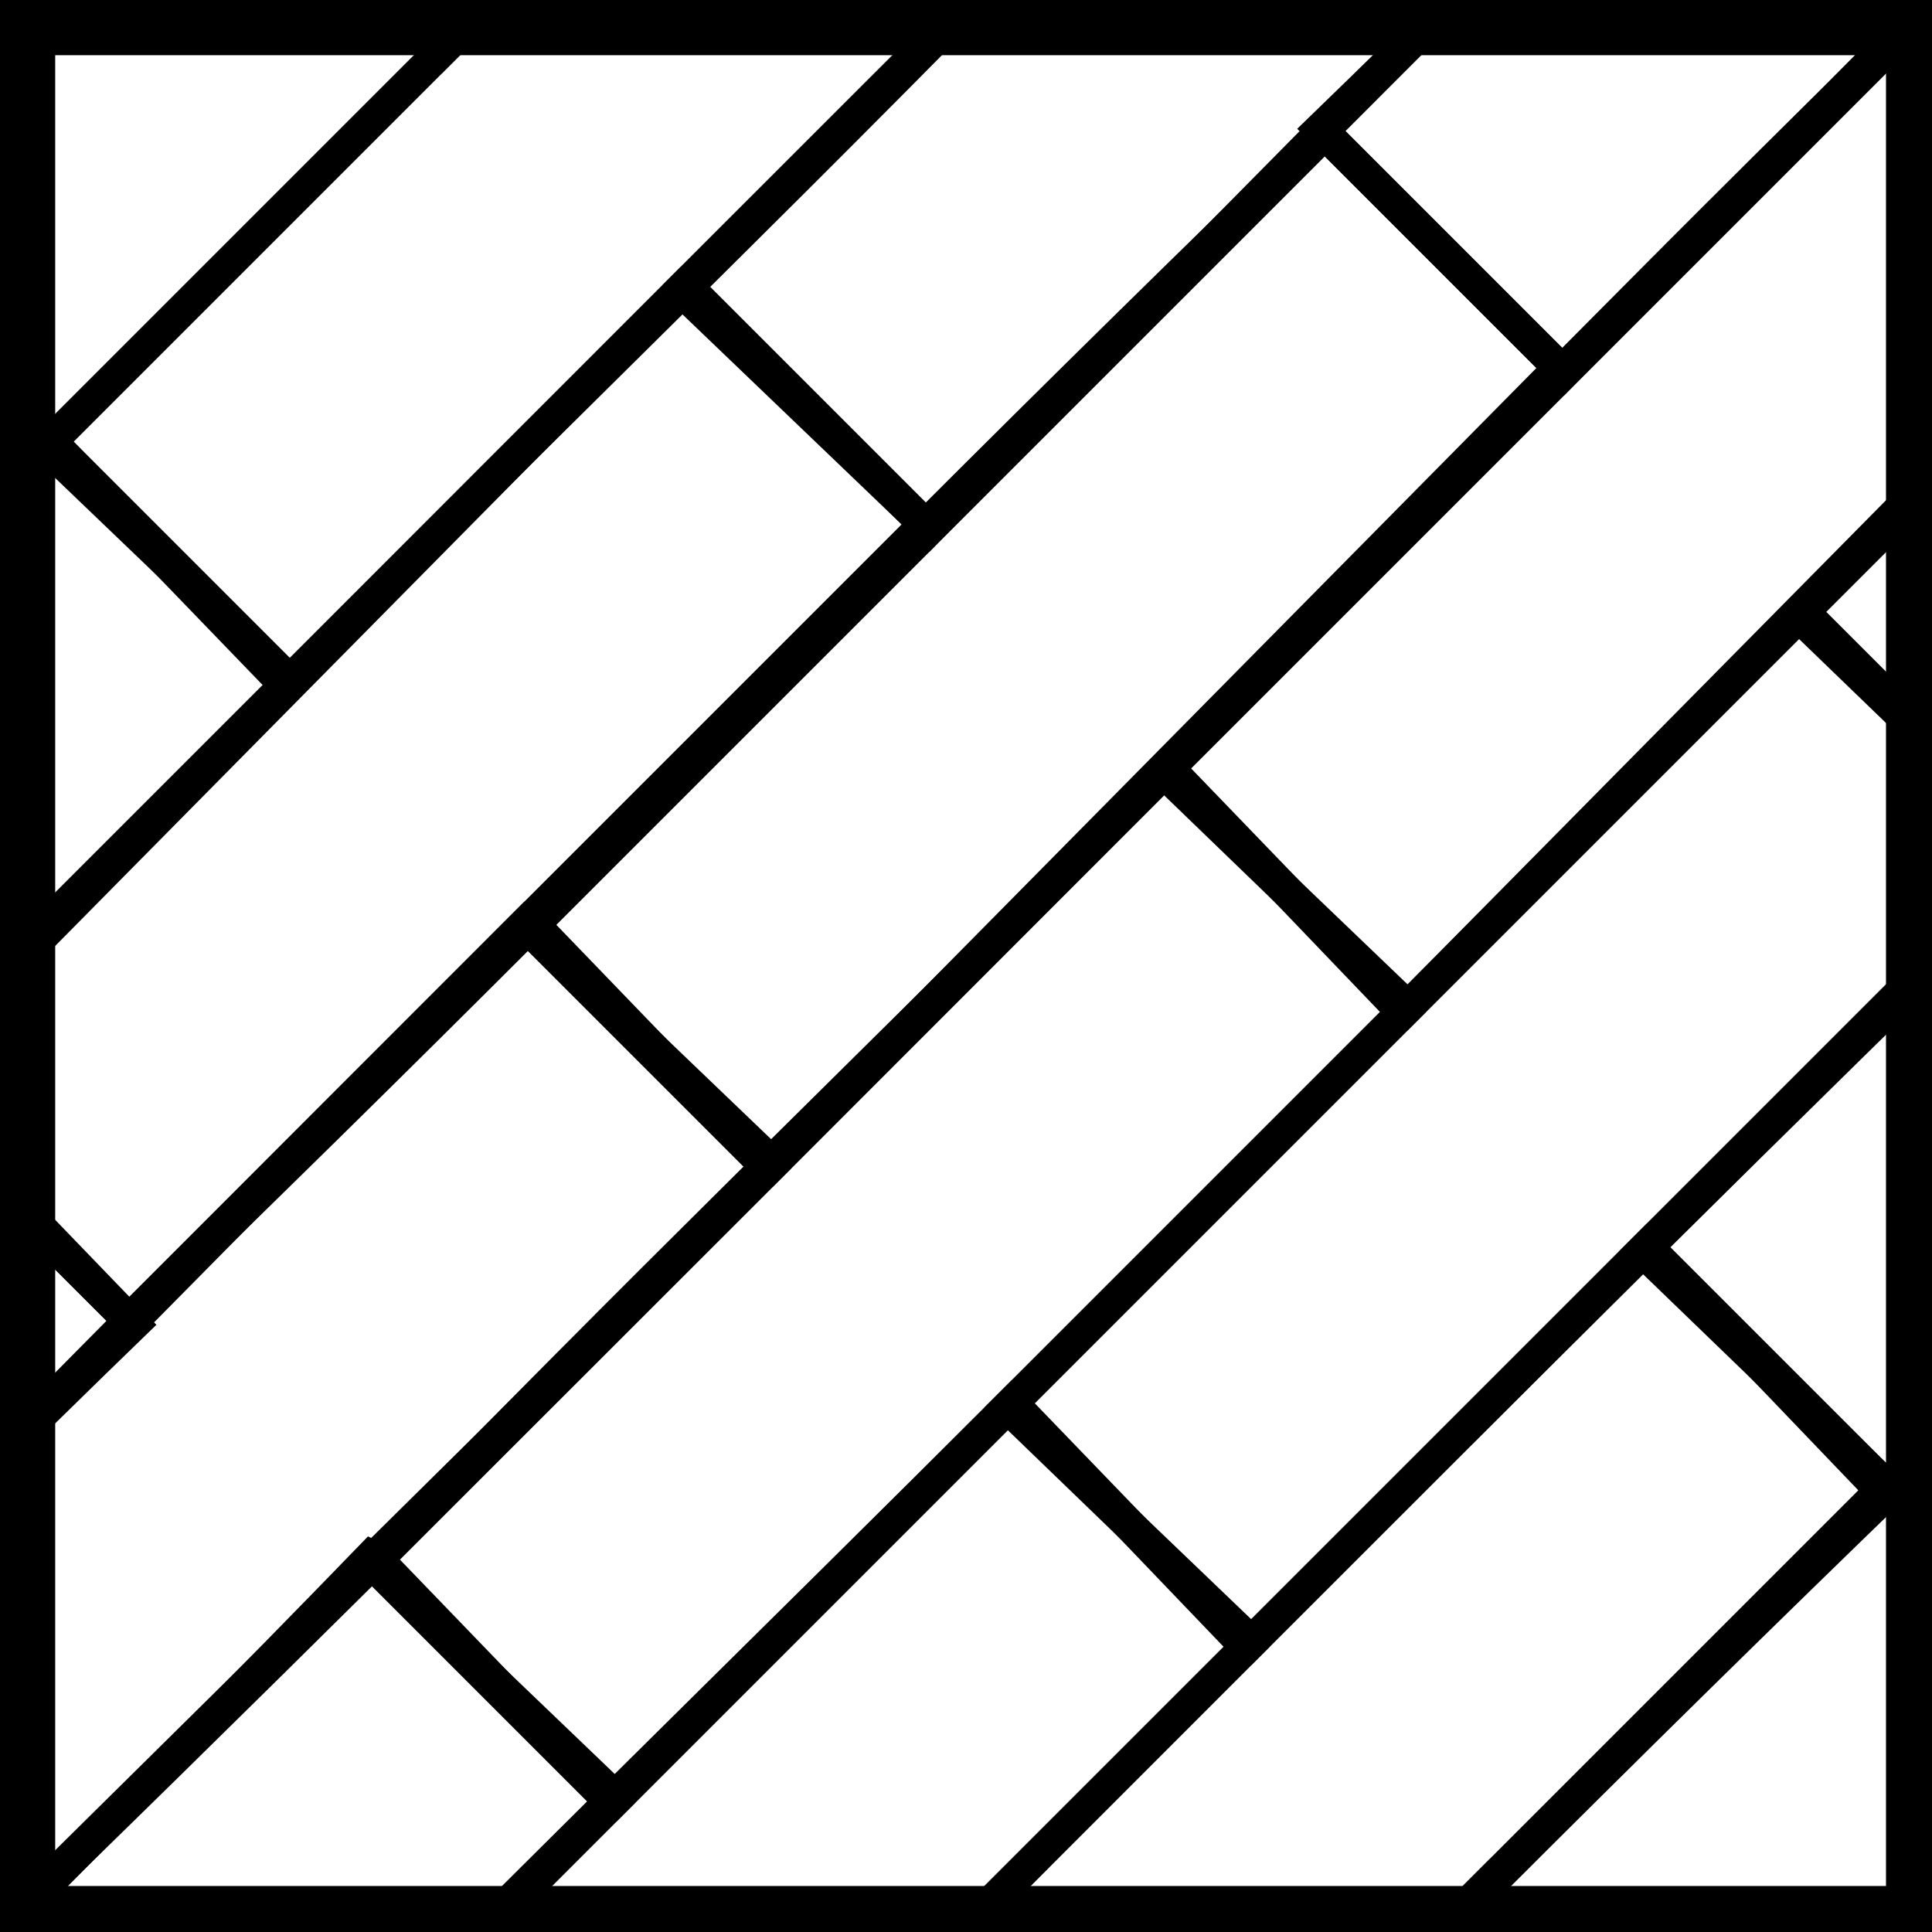 <?xml version="1.0" encoding="UTF-8"?>
<!DOCTYPE svg PUBLIC "-//W3C//DTD SVG 1.1//EN" "http://www.w3.org/Graphics/SVG/1.1/DTD/svg11.dtd">
<!-- Creator: CorelDRAW X7 -->
<svg xmlns="http://www.w3.org/2000/svg" xml:space="preserve" width="470px" height="470px" version="1.1" style="shape-rendering:geometricPrecision; text-rendering:geometricPrecision; image-rendering:optimizeQuality; fill-rule:evenodd; clip-rule:evenodd"
viewBox="0 0 210 210"
 xmlns:xlink="http://www.w3.org/1999/xlink">
 <defs>
  <style type="text/css">
   <![CDATA[
    .fil1 {fill:none}
    .fil0 {fill:black;fill-rule:nonzero}
   ]]>
  </style>
   <clipPath id="id0">
    <path d="M3 3l204 0 0 204 -204 0 0 -204z"/>
   </clipPath>
 </defs>
 <g id="Layer_x0020_1">
  <g>
  </g>
  <g style="clip-path:url(#id0)">
   <g>
    <g id="_711988976">
     <path class="fil0" d="M196 -194l27 27c-29,30 -59,59 -88,89l-29 -29c29,-30 59,-59 89,-89l1 2zm22 27l-23 -24 -84 84 24 23 83 -83z"/>
     <path class="fil0" d="M110 -108l27 27c-29,30 -59,59 -89,89l-28 -29c29,-29 59,-59 88,-89l2 2zm22 27l-24 -23 -83 83 23 24 84 -84z"/>
     <path class="fil0" d="M24 -22l27 27c-30,30 -59,59 -89,89l-29 -29c30,-29 60,-59 89,-88l2 1zm22 27l-24 -23 -83 83 23 24 84 -84z"/>
     <path class="fil0" d="M-63 64l28 27c-30,30 -59,60 -89,89l-29 -28c30,-30 60,-60 89,-89l1 1zm23 27l-24 -23 -83 84 23 23 84 -84z"/>
     <path class="fil0" d="M179 -125l27 27c-29,30 -59,59 -88,89l-29 -29c29,-29 59,-59 89,-89l1 2zm22 27l-23 -23 -84 83 24 24 83 -84z"/>
     <path class="fil0" d="M93 -39l27 27c-29,30 -59,59 -89,89l-28 -29c29,-29 59,-59 88,-88l2 1zm22 27l-24 -23 -83 83 23 24 84 -84z"/>
     <path class="fil0" d="M7 47l27 27c-30,30 -59,60 -89,89l-29 -28c30,-30 60,-60 89,-89l2 1zm22 27l-24 -23 -83 84 23 23 84 -84z"/>
     <path class="fil0" d="M-80 133l28 28c-30,29 -59,59 -89,88l-29 -28c30,-30 60,-59 89,-89l1 1zm23 28l-24 -24 -83 84 23 23 84 -83z"/>
     <path class="fil0" d="M248 -142l28 27c-30,30 -60,59 -89,89l-29 -29c30,-29 59,-59 89,-89l1 2zm22 27l-23 -23 -84 83 24 24 83 -84z"/>
     <path class="fil0" d="M162 -56l27 27c-29,30 -59,59 -88,89l-29 -29c29,-29 59,-59 89,-88l1 1zm22 27l-23 -23 -84 83 24 24 83 -84z"/>
     <path class="fil0" d="M76 30l27 27c-29,30 -59,60 -89,89l-28 -28c29,-30 59,-60 88,-89l2 1zm22 27l-24 -23 -83 84 23 23 84 -84z"/>
     <path class="fil0" d="M-10 116l27 28c-30,29 -59,59 -89,88l-29 -28c30,-30 60,-60 89,-89l2 1zm22 28l-24 -24 -83 84 23 23 84 -83z"/>
     <path class="fil0" d="M300 -90l28 27 -89 89 -29 -29c30,-29 59,-59 89,-88l1 1zm22 27l-23 -23 -84 83 24 24 83 -84z"/>
     <path class="fil0" d="M214 -4l28 27c-30,30 -60,60 -89,89l-29 -28c30,-30 59,-60 89,-89l1 1zm22 27l-23 -23 -84 84 24 23 83 -84z"/>
     <path class="fil0" d="M128 82l27 28c-29,29 -59,59 -88,88l-29 -28c29,-30 59,-59 89,-89l1 1zm22 28l-23 -24 -84 84 24 23 83 -83z"/>
     <path class="fil0" d="M42 168l27 28c-29,29 -59,59 -89,89l-28 -29c29,-30 59,-59 88,-89l2 1zm22 28l-24 -24 -83 84 23 23 84 -83z"/>
     <path class="fil0" d="M352 -38l28 27c-30,30 -59,60 -89,89l-29 -28c30,-30 60,-60 89,-89l1 1zm23 27l-24 -23 -83 84 23 23 84 -84z"/>
     <path class="fil0" d="M266 48l28 28 -89 88 -29 -28 89 -89 1 1zm22 28l-23 -24 -84 84 24 23 83 -83z"/>
     <path class="fil0" d="M180 134l28 28c-30,29 -60,59 -89,89l-29 -29c30,-30 59,-59 89,-89l1 1zm22 28l-23 -24 -84 84 24 23 83 -83z"/>
     <path class="fil0" d="M94 221l27 27c-29,30 -59,59 -88,89l-29 -29c29,-30 59,-59 89,-89l1 2zm22 27l-23 -23 -84 83 24 24 83 -84z"/>
     <path class="fil0" d="M231 -73l28 27c-30,30 -60,59 -89,89l-29 -29c30,-29 59,-59 89,-88l1 1zm22 27l-23 -23 -84 83 24 24 83 -84z"/>
     <path class="fil0" d="M145 13l27 27c-29,30 -59,60 -88,89l-29 -28c29,-30 59,-60 89,-89l1 1zm22 27l-23 -23 -84 84 24 23 83 -84z"/>
     <path class="fil0" d="M59 99l27 28c-29,29 -59,59 -89,88l-28 -28c29,-30 59,-60 88,-89l2 1zm22 28l-24 -24 -83 84 23 23 84 -83z"/>
     <path class="fil0" d="M-27 185l27 28c-30,29 -59,59 -89,89l-29 -29c30,-30 60,-59 89,-89l2 1zm22 28l-24 -24 -83 84 23 23 84 -83z"/>
     <path class="fil0" d="M283 -21l28 27 -89 89 -29 -28 89 -89 1 1zm22 27l-23 -23 -84 84 24 23 83 -84z"/>
     <path class="fil0" d="M197 65l28 28c-30,29 -60,59 -89,88l-29 -28c30,-30 59,-59 89,-89l1 1zm22 28l-23 -24 -84 84 24 23 83 -83z"/>
     <path class="fil0" d="M111 151l27 28c-29,29 -59,59 -88,89l-29 -29c29,-30 59,-59 89,-89l1 1zm22 28l-23 -24 -84 84 24 23 83 -83z"/>
     <path class="fil0" d="M25 238l27 27c-29,30 -59,59 -89,89l-28 -29c29,-30 59,-59 88,-89l2 2zm22 27l-24 -23 -83 83 23 24 84 -84z"/>
     <path class="fil0" d="M335 31l28 28 -89 88 -29 -28c30,-30 60,-59 89,-89l1 1zm23 28l-24 -24 -83 84 23 23 84 -83z"/>
     <path class="fil0" d="M249 117l28 28c-30,29 -60,59 -89,89l-29 -29c30,-30 59,-59 89,-89l1 1zm22 28l-23 -24 -84 84 24 23 83 -83z"/>
     <path class="fil0" d="M163 204l28 27c-30,30 -60,59 -89,89l-29 -29c30,-30 59,-59 89,-89l1 2zm22 27l-23 -23 -84 83 24 24 83 -84z"/>
     <path class="fil0" d="M77 290l27 27c-29,30 -59,59 -88,89l-29 -29c29,-29 59,-59 89,-89l1 2zm22 27l-23 -23 -84 83 24 24 83 -84z"/>
    </g>
   </g>
  </g>
  <polygon class="fil1" points="3,3 207,3 207,207 3,207 "/>
  <path class="fil0" d="M3 0l207 0 0 210 -210 0 0 -210 3 0zm202 6l-199 0 0 199 199 0 0 -199z"/>
 </g>
</svg>
